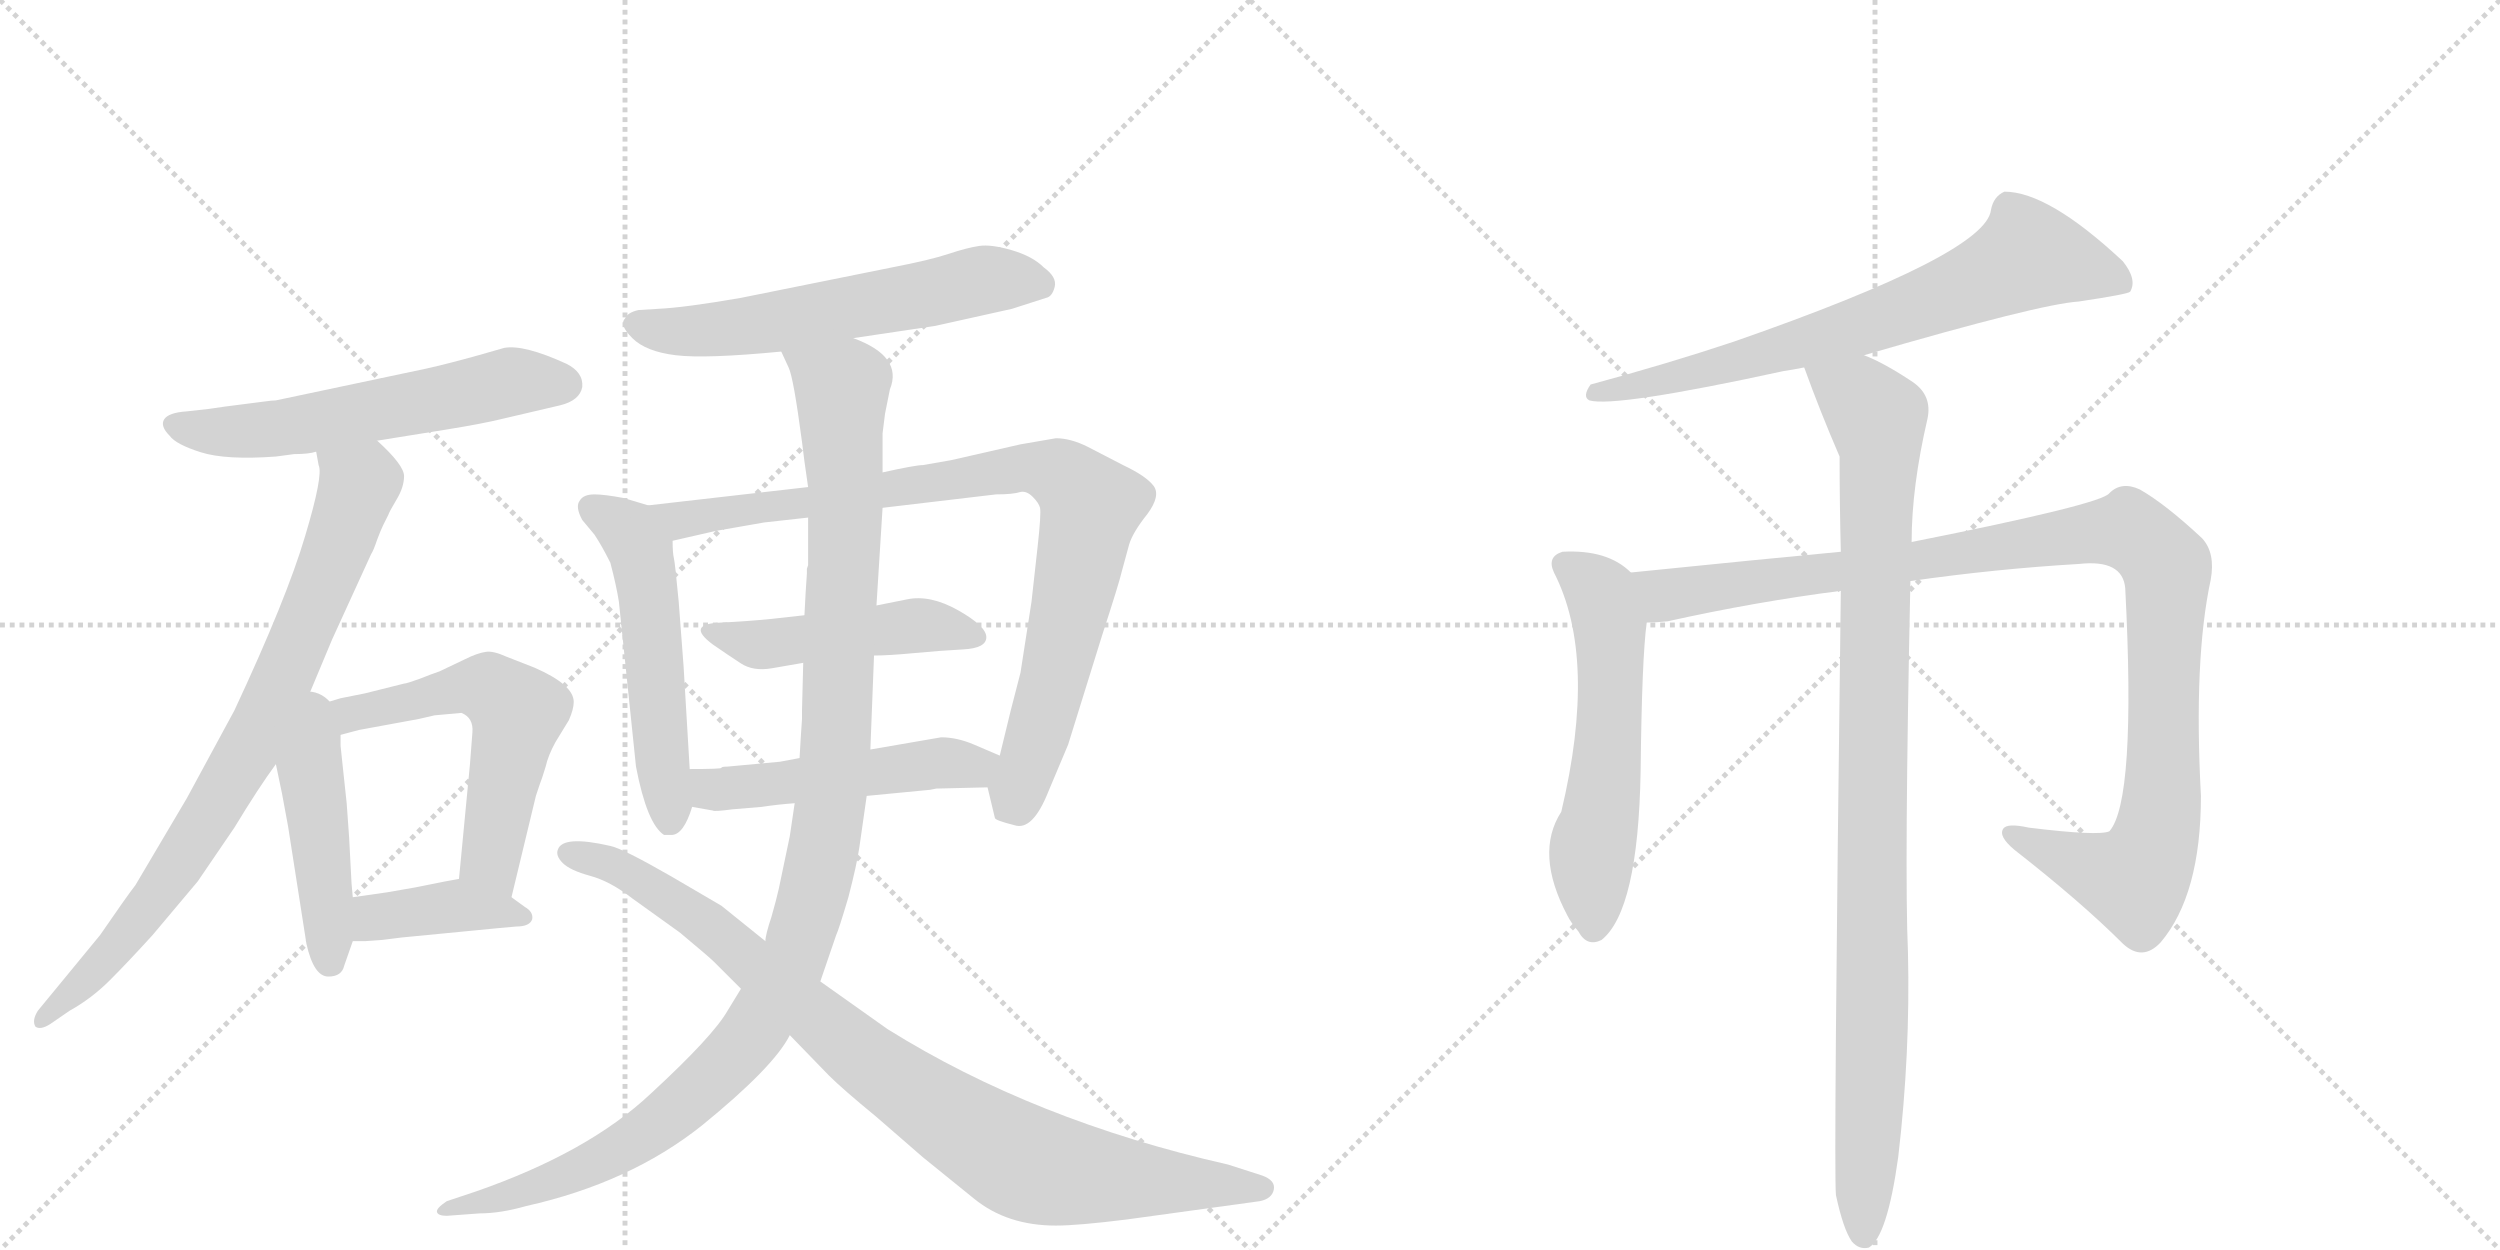 <svg version="1.1" viewBox="0 0 2048 1024" xmlns="http://www.w3.org/2000/svg">
  <g stroke="lightgray" stroke-dasharray="1,1" stroke-width="1" transform="scale(4, 4)">
    <line x1="0" y1="0" x2="256" y2="256"></line>
    <line x1="256" y1="0" x2="0" y2="256"></line>
    <line x1="128" y1="0" x2="128" y2="256"></line>
    <line x1="0" y1="128" x2="256" y2="128"></line>
    <line x1="256" y1="0" x2="512" y2="256"></line>
    <line x1="512" y1="0" x2="256" y2="256"></line>
    <line x1="384" y1="0" x2="384" y2="256"></line>
    <line x1="256" y1="128" x2="512" y2="128"></line>
  </g>
<g transform="scale(1, -1) translate(0, -850)">
   <style type="text/css">
    @keyframes keyframes0 {
      from {
       stroke: black;
       stroke-dashoffset: 580;
       stroke-width: 128;
       }
       65% {
       animation-timing-function: step-end;
       stroke: black;
       stroke-dashoffset: 0;
       stroke-width: 128;
       }
       to {
       stroke: black;
       stroke-width: 1024;
       }
       }
       #make-me-a-hanzi-animation-0 {
         animation: keyframes0 0.722s both;
         animation-delay: 0s;
         animation-timing-function: linear;
       }
    @keyframes keyframes1 {
      from {
       stroke: black;
       stroke-dashoffset: 806;
       stroke-width: 128;
       }
       72% {
       animation-timing-function: step-end;
       stroke: black;
       stroke-dashoffset: 0;
       stroke-width: 128;
       }
       to {
       stroke: black;
       stroke-width: 1024;
       }
       }
       #make-me-a-hanzi-animation-1 {
         animation: keyframes1 0.906s both;
         animation-delay: 0.722s;
         animation-timing-function: linear;
       }
    @keyframes keyframes2 {
      from {
       stroke: black;
       stroke-dashoffset: 458;
       stroke-width: 128;
       }
       60% {
       animation-timing-function: step-end;
       stroke: black;
       stroke-dashoffset: 0;
       stroke-width: 128;
       }
       to {
       stroke: black;
       stroke-width: 1024;
       }
       }
       #make-me-a-hanzi-animation-2 {
         animation: keyframes2 0.623s both;
         animation-delay: 1.628s;
         animation-timing-function: linear;
       }
    @keyframes keyframes3 {
      from {
       stroke: black;
       stroke-dashoffset: 575;
       stroke-width: 128;
       }
       65% {
       animation-timing-function: step-end;
       stroke: black;
       stroke-dashoffset: 0;
       stroke-width: 128;
       }
       to {
       stroke: black;
       stroke-width: 1024;
       }
       }
       #make-me-a-hanzi-animation-3 {
         animation: keyframes3 0.718s both;
         animation-delay: 2.251s;
         animation-timing-function: linear;
       }
    @keyframes keyframes4 {
      from {
       stroke: black;
       stroke-dashoffset: 395;
       stroke-width: 128;
       }
       56% {
       animation-timing-function: step-end;
       stroke: black;
       stroke-dashoffset: 0;
       stroke-width: 128;
       }
       to {
       stroke: black;
       stroke-width: 1024;
       }
       }
       #make-me-a-hanzi-animation-4 {
         animation: keyframes4 0.571s both;
         animation-delay: 2.969s;
         animation-timing-function: linear;
       }
    @keyframes keyframes5 {
      from {
       stroke: black;
       stroke-dashoffset: 590;
       stroke-width: 128;
       }
       66% {
       animation-timing-function: step-end;
       stroke: black;
       stroke-dashoffset: 0;
       stroke-width: 128;
       }
       to {
       stroke: black;
       stroke-width: 1024;
       }
       }
       #make-me-a-hanzi-animation-5 {
         animation: keyframes5 0.73s both;
         animation-delay: 3.54s;
         animation-timing-function: linear;
       }
    @keyframes keyframes6 {
      from {
       stroke: black;
       stroke-dashoffset: 536;
       stroke-width: 128;
       }
       64% {
       animation-timing-function: step-end;
       stroke: black;
       stroke-dashoffset: 0;
       stroke-width: 128;
       }
       to {
       stroke: black;
       stroke-width: 1024;
       }
       }
       #make-me-a-hanzi-animation-6 {
         animation: keyframes6 0.686s both;
         animation-delay: 4.27s;
         animation-timing-function: linear;
       }
    @keyframes keyframes7 {
      from {
       stroke: black;
       stroke-dashoffset: 887;
       stroke-width: 128;
       }
       74% {
       animation-timing-function: step-end;
       stroke: black;
       stroke-dashoffset: 0;
       stroke-width: 128;
       }
       to {
       stroke: black;
       stroke-width: 1024;
       }
       }
       #make-me-a-hanzi-animation-7 {
         animation: keyframes7 0.972s both;
         animation-delay: 4.956s;
         animation-timing-function: linear;
       }
    @keyframes keyframes8 {
      from {
       stroke: black;
       stroke-dashoffset: 474;
       stroke-width: 128;
       }
       61% {
       animation-timing-function: step-end;
       stroke: black;
       stroke-dashoffset: 0;
       stroke-width: 128;
       }
       to {
       stroke: black;
       stroke-width: 1024;
       }
       }
       #make-me-a-hanzi-animation-8 {
         animation: keyframes8 0.636s both;
         animation-delay: 5.928s;
         animation-timing-function: linear;
       }
    @keyframes keyframes9 {
      from {
       stroke: black;
       stroke-dashoffset: 496;
       stroke-width: 128;
       }
       62% {
       animation-timing-function: step-end;
       stroke: black;
       stroke-dashoffset: 0;
       stroke-width: 128;
       }
       to {
       stroke: black;
       stroke-width: 1024;
       }
       }
       #make-me-a-hanzi-animation-9 {
         animation: keyframes9 0.654s both;
         animation-delay: 6.564s;
         animation-timing-function: linear;
       }
    @keyframes keyframes10 {
      from {
       stroke: black;
       stroke-dashoffset: 1144;
       stroke-width: 128;
       }
       79% {
       animation-timing-function: step-end;
       stroke: black;
       stroke-dashoffset: 0;
       stroke-width: 128;
       }
       to {
       stroke: black;
       stroke-width: 1024;
       }
       }
       #make-me-a-hanzi-animation-10 {
         animation: keyframes10 1.181s both;
         animation-delay: 7.218s;
         animation-timing-function: linear;
       }
    @keyframes keyframes11 {
      from {
       stroke: black;
       stroke-dashoffset: 909;
       stroke-width: 128;
       }
       75% {
       animation-timing-function: step-end;
       stroke: black;
       stroke-dashoffset: 0;
       stroke-width: 128;
       }
       to {
       stroke: black;
       stroke-width: 1024;
       }
       }
       #make-me-a-hanzi-animation-11 {
         animation: keyframes11 0.99s both;
         animation-delay: 8.399s;
         animation-timing-function: linear;
       }
    @keyframes keyframes12 {
      from {
       stroke: black;
       stroke-dashoffset: 715;
       stroke-width: 128;
       }
       70% {
       animation-timing-function: step-end;
       stroke: black;
       stroke-dashoffset: 0;
       stroke-width: 128;
       }
       to {
       stroke: black;
       stroke-width: 1024;
       }
       }
       #make-me-a-hanzi-animation-12 {
         animation: keyframes12 0.832s both;
         animation-delay: 9.388s;
         animation-timing-function: linear;
       }
    @keyframes keyframes13 {
      from {
       stroke: black;
       stroke-dashoffset: 568;
       stroke-width: 128;
       }
       65% {
       animation-timing-function: step-end;
       stroke: black;
       stroke-dashoffset: 0;
       stroke-width: 128;
       }
       to {
       stroke: black;
       stroke-width: 1024;
       }
       }
       #make-me-a-hanzi-animation-13 {
         animation: keyframes13 0.712s both;
         animation-delay: 10.22s;
         animation-timing-function: linear;
       }
    @keyframes keyframes14 {
      from {
       stroke: black;
       stroke-dashoffset: 1076;
       stroke-width: 128;
       }
       78% {
       animation-timing-function: step-end;
       stroke: black;
       stroke-dashoffset: 0;
       stroke-width: 128;
       }
       to {
       stroke: black;
       stroke-width: 1024;
       }
       }
       #make-me-a-hanzi-animation-14 {
         animation: keyframes14 1.126s both;
         animation-delay: 10.932s;
         animation-timing-function: linear;
       }
    @keyframes keyframes15 {
      from {
       stroke: black;
       stroke-dashoffset: 991;
       stroke-width: 128;
       }
       76% {
       animation-timing-function: step-end;
       stroke: black;
       stroke-dashoffset: 0;
       stroke-width: 128;
       }
       to {
       stroke: black;
       stroke-width: 1024;
       }
       }
       #make-me-a-hanzi-animation-15 {
         animation: keyframes15 1.056s both;
         animation-delay: 12.058s;
         animation-timing-function: linear;
       }
</style>
<path d="M 241 478 Q 253 478 259 480 L 309 489 L 365 498 Q 396 503 412 507 L 459 518 Q 475 522 477 533 Q 478 545 464 552 Q 429 568 413 565 L 392 559 Q 367 552 349 548 L 226 522 Q 223 522 216 521 Q 209 520 196.5 518.5 Q 184 517 171 515 L 153 513 Q 138 512 134.5 506.5 Q 131 501 139 493 Q 144 486 164.5 479.5 Q 185 473 226 476 L 241 478 Z" fill="lightgray"></path> 
<path d="M 259 480 L 261 469 Q 265 461 250 411 Q 235 360 192 268 L 153 196 L 111 125 Q 104 116 82 84 L 31 22 Q 26 14 29 9 Q 33 6 41 11 L 57 22 Q 75 32 90 47 Q 105 62 125 84 L 162 128 L 192 172 Q 212 205 226 224 L 249 271 L 272 326 L 304 396 Q 306 399 309 408 Q 312 416 314 420 Q 316 424 318 428 Q 319 431 325 441 Q 331 451 331 460 Q 331 469 309 489 C 288 510 254 510 259 480 Z" fill="lightgray"></path> 
<path d="M 281 220 L 279 239 L 279 248 C 279 301 211 296 226 224 L 231 200 L 236 173 L 251 77 Q 257 50 269 50 Q 280 50 282 59 L 289 79 L 289 115 L 288 126 L 286 164 L 284 192 Q 284 193 281 220 Z" fill="lightgray"></path> 
<path d="M 279 248 L 294 252 L 343 261 L 356 264 L 378 266 Q 388 262 387 250 L 385 224 L 376 130 C 373 100 412 86 419 115 L 439 198 Q 440 201 442 207 Q 444 212 447 222 Q 449 231 455 242 L 466 260 Q 470 269 470 275 Q 470 289 438 303 L 415 312 Q 404 317 398 316 Q 391 315 381 310 L 360 300 Q 354 298 344 294 Q 333 290 331 290 L 299 282 L 279 278 L 269 275 Q 255 274 255 273 L 249 271 C 220 262 250 240 279 248 Z" fill="lightgray"></path> 
<path d="M 376 130 L 365 128 L 340 123 Q 328 121 317 119 L 289 115 C 259 111 259 79 289 79 L 299 79 L 313 80 L 329 82 L 391 88 Q 411 90 423 91 Q 434 91 436 97 Q 437 103 430 107 L 419 115 C 395 133 394 133 376 130 Z" fill="lightgray"></path> 
<path d="M 699 573 L 766 583 Q 789 588 829 597 L 857 606 Q 862 607 864 615 Q 866 623 855 631 Q 846 640 829 645 Q 812 650 802 648.5 Q 792 647 777 642 Q 762 637 731 631 L 607 606 Q 561 598 539 597 L 523 596 Q 514 594 512 589 Q 507 584 518 573 Q 529 562 553.5 559 Q 578 556 640 562 L 699 573 Z" fill="lightgray"></path> 
<path d="M 565 220 L 560 304 L 556 357 Q 553 389 552 393 Q 551 397 551 407 C 550 430 550 430 531 436 L 511 442 Q 495 445 487 445 Q 478 445 475 440 Q 471 435 477 424 L 487 412 Q 493 403 500 389 Q 505 370 507 357 L 521 222 Q 530 175 544 166 L 550 166 Q 560 166 567 189 L 565 220 Z" fill="lightgray"></path> 
<path d="M 551 407 L 586 415 L 626 422 L 662 426 L 723 434 L 816 445 Q 830 445 836 447 Q 841 448 846 443 Q 851 438 852 434 Q 853 429 850 402 L 845 357 L 836 299 Q 834 291 828 268 L 819 231 C 812 202 807 213 809 205 L 815 180 Q 815 178 831 174 Q 846 169 859 202 L 875 240 L 903 330 Q 917 373 919 382 L 925 404 Q 928 414 940 429 Q 951 444 945 452 Q 939 460 920 469 L 891 484 Q 877 491 865 491 L 836 486 L 779 473 L 756 469 Q 750 469 723 463 L 662 451 L 531 436 C 501 433 522 400 551 407 Z" fill="lightgray"></path> 
<path d="M 659 346 L 632 343 Q 612 341 591 340 Q 561 339 584 322 Q 597 313 607 306.5 Q 617 300 632 302.5 Q 647 305 658 307 L 716 313 Q 728 313 749 315 Q 770 317 789 318 Q 808 319 808 328 Q 808 337 785 350 Q 762 363 743 359 L 718 354 L 659 346 Z" fill="lightgray"></path> 
<path d="M 655 229 L 639 226 L 596 222 Q 591 222 591 221 Q 591 220 565 220 C 535 220 537 194 567 189 L 584 186 Q 585 185 600 187 L 624 189 Q 637 191 651 192 L 710 198 L 762 203 L 767 204 L 809 205 C 839 206 847 219 819 231 L 798 240 Q 784 246 771 246 L 713 236 L 655 229 Z" fill="lightgray"></path> 
<path d="M 658 307 L 657 268 L 657 261 L 656 246 L 655 229 L 651 192 L 647 165 L 638 122 Q 636 113 632 99 Q 627 84 627 79 L 607 40 L 596 22 Q 584 1 533 -46 Q 482 -94 390 -126 L 366 -134 Q 357 -140 358 -143 Q 359 -146 366 -146 L 393 -144 Q 410 -144 431 -138 Q 516 -119 575 -72 Q 634 -24 647 2 L 672 46 L 685 84 Q 687 88 695 115 Q 702 142 704 156 L 710 198 L 713 236 L 716 313 L 718 354 L 723 434 L 723 463 L 723 495 L 725 511 L 729 531 Q 740 558 699 573 C 673 588 630 590 640 562 L 646 549 Q 650 541 657 488 L 659 472 L 662 451 L 662 426 L 662 387 L 661 384 L 661 380 L 660 365 L 659 346 L 658 307 Z" fill="lightgray"></path> 
<path d="M 627 79 L 591 108 L 550 132 Q 510 155 500 157 Q 461 166 457 154 Q 455 149 461 143 Q 467 137 483.5 132.5 Q 500 128 518 114 L 557 86 Q 581 66 585 62 L 607 40 L 647 2 L 679 -31 Q 690 -42 718 -65 L 756 -98 Q 771 -110 798 -132 Q 825 -154 865 -154 Q 883 -154 923 -149 L 1032 -134 Q 1042 -132 1043.5 -124.5 Q 1045 -117 1034 -113 L 1006 -104 Q 847 -68 727 7 L 672 46 L 627 79 Z" fill="lightgray"></path> 
<path d="M 1527 559 Q 1671 601 1703 603 Q 1743 609 1745 611 Q 1751 621 1739 636 Q 1678 693 1642 693 Q 1633 689 1631 678 Q 1627 642 1420 570 Q 1366 552 1303 535 Q 1296 525 1302 522 Q 1323 516 1461 546 Q 1468 547 1478 549 L 1527 559 Z" fill="lightgray"></path> 
<path d="M 1336 381 Q 1317 400 1280 398 Q 1267 394 1273 381 Q 1309 311 1279 185 Q 1257 151 1284 100 Q 1287 94 1293 87 Q 1300 74 1312 80 Q 1342 104 1344 218 Q 1345 311 1349 340 C 1352 368 1352 368 1336 381 Z" fill="lightgray"></path> 
<path d="M 1565 374 Q 1635 384 1703 388 Q 1739 392 1741 368 Q 1750 194 1728 169 Q 1719 165 1662 172 Q 1644 176 1641 171 Q 1637 165 1650 154 Q 1705 111 1739 77 Q 1755 62 1770 78 Q 1803 117 1803 198 Q 1797 310 1811 375 Q 1815 397 1804 409 Q 1774 437 1753 449 Q 1738 456 1728 446 Q 1722 437 1566 406 L 1508 398 Q 1444 392 1336 381 C 1306 378 1319 337 1349 340 Q 1356 340 1366 341 Q 1438 357 1508 366 L 1565 374 Z" fill="lightgray"></path> 
<path d="M 1504 -129 Q 1510 -157 1517 -167 Q 1523 -174 1531 -172 Q 1546 -163 1555 -98 Q 1565 -13 1563 70 Q 1560 136 1565 374 L 1566 406 Q 1566 451 1579 507 Q 1583 526 1567 537 Q 1543 553 1527 559 C 1500 572 1468 577 1478 549 Q 1491 513 1507 476 Q 1507 437 1508 398 L 1508 366 Q 1502 -109 1504 -129 Z" fill="lightgray"></path> 
      <clipPath id="make-me-a-hanzi-clip-0">
      <path d="M 241 478 Q 253 478 259 480 L 309 489 L 365 498 Q 396 503 412 507 L 459 518 Q 475 522 477 533 Q 478 545 464 552 Q 429 568 413 565 L 392 559 Q 367 552 349 548 L 226 522 Q 223 522 216 521 Q 209 520 196.5 518.5 Q 184 517 171 515 L 153 513 Q 138 512 134.5 506.5 Q 131 501 139 493 Q 144 486 164.5 479.5 Q 185 473 226 476 L 241 478 Z" fill="lightgray"></path>
      </clipPath>
      <path clip-path="url(#make-me-a-hanzi-clip-0)" d="M 143 502 L 215 497 L 423 538 L 463 535 " fill="none" id="make-me-a-hanzi-animation-0" stroke-dasharray="452 904" stroke-linecap="round"></path>

      <clipPath id="make-me-a-hanzi-clip-1">
      <path d="M 259 480 L 261 469 Q 265 461 250 411 Q 235 360 192 268 L 153 196 L 111 125 Q 104 116 82 84 L 31 22 Q 26 14 29 9 Q 33 6 41 11 L 57 22 Q 75 32 90 47 Q 105 62 125 84 L 162 128 L 192 172 Q 212 205 226 224 L 249 271 L 272 326 L 304 396 Q 306 399 309 408 Q 312 416 314 420 Q 316 424 318 428 Q 319 431 325 441 Q 331 451 331 460 Q 331 469 309 489 C 288 510 254 510 259 480 Z" fill="lightgray"></path>
      </clipPath>
      <path clip-path="url(#make-me-a-hanzi-clip-1)" d="M 266 476 L 293 450 L 211 250 L 134 124 L 76 52 L 34 15 " fill="none" id="make-me-a-hanzi-animation-1" stroke-dasharray="678 1356" stroke-linecap="round"></path>

      <clipPath id="make-me-a-hanzi-clip-2">
      <path d="M 281 220 L 279 239 L 279 248 C 279 301 211 296 226 224 L 231 200 L 236 173 L 251 77 Q 257 50 269 50 Q 280 50 282 59 L 289 79 L 289 115 L 288 126 L 286 164 L 284 192 Q 284 193 281 220 Z" fill="lightgray"></path>
      </clipPath>
      <path clip-path="url(#make-me-a-hanzi-clip-2)" d="M 251 263 L 270 62 " fill="none" id="make-me-a-hanzi-animation-2" stroke-dasharray="330 660" stroke-linecap="round"></path>

      <clipPath id="make-me-a-hanzi-clip-3">
      <path d="M 279 248 L 294 252 L 343 261 L 356 264 L 378 266 Q 388 262 387 250 L 385 224 L 376 130 C 373 100 412 86 419 115 L 439 198 Q 440 201 442 207 Q 444 212 447 222 Q 449 231 455 242 L 466 260 Q 470 269 470 275 Q 470 289 438 303 L 415 312 Q 404 317 398 316 Q 391 315 381 310 L 360 300 Q 354 298 344 294 Q 333 290 331 290 L 299 282 L 279 278 L 269 275 Q 255 274 255 273 L 249 271 C 220 262 250 240 279 248 Z" fill="lightgray"></path>
      </clipPath>
      <path clip-path="url(#make-me-a-hanzi-clip-3)" d="M 263 270 L 283 263 L 385 288 L 400 286 L 419 272 L 424 266 L 402 151 L 414 124 " fill="none" id="make-me-a-hanzi-animation-3" stroke-dasharray="447 894" stroke-linecap="round"></path>

      <clipPath id="make-me-a-hanzi-clip-4">
      <path d="M 376 130 L 365 128 L 340 123 Q 328 121 317 119 L 289 115 C 259 111 259 79 289 79 L 299 79 L 313 80 L 329 82 L 391 88 Q 411 90 423 91 Q 434 91 436 97 Q 437 103 430 107 L 419 115 C 395 133 394 133 376 130 Z" fill="lightgray"></path>
      </clipPath>
      <path clip-path="url(#make-me-a-hanzi-clip-4)" d="M 294 85 L 313 100 L 374 108 L 427 99 " fill="none" id="make-me-a-hanzi-animation-4" stroke-dasharray="267 534" stroke-linecap="round"></path>

      <clipPath id="make-me-a-hanzi-clip-5">
      <path d="M 699 573 L 766 583 Q 789 588 829 597 L 857 606 Q 862 607 864 615 Q 866 623 855 631 Q 846 640 829 645 Q 812 650 802 648.5 Q 792 647 777 642 Q 762 637 731 631 L 607 606 Q 561 598 539 597 L 523 596 Q 514 594 512 589 Q 507 584 518 573 Q 529 562 553.5 559 Q 578 556 640 562 L 699 573 Z" fill="lightgray"></path>
      </clipPath>
      <path clip-path="url(#make-me-a-hanzi-clip-5)" d="M 523 584 L 550 578 L 594 580 L 808 621 L 852 617 " fill="none" id="make-me-a-hanzi-animation-5" stroke-dasharray="462 924" stroke-linecap="round"></path>

      <clipPath id="make-me-a-hanzi-clip-6">
      <path d="M 565 220 L 560 304 L 556 357 Q 553 389 552 393 Q 551 397 551 407 C 550 430 550 430 531 436 L 511 442 Q 495 445 487 445 Q 478 445 475 440 Q 471 435 477 424 L 487 412 Q 493 403 500 389 Q 505 370 507 357 L 521 222 Q 530 175 544 166 L 550 166 Q 560 166 567 189 L 565 220 Z" fill="lightgray"></path>
      </clipPath>
      <path clip-path="url(#make-me-a-hanzi-clip-6)" d="M 484 435 L 515 414 L 526 397 L 547 176 " fill="none" id="make-me-a-hanzi-animation-6" stroke-dasharray="408 816" stroke-linecap="round"></path>

      <clipPath id="make-me-a-hanzi-clip-7">
      <path d="M 551 407 L 586 415 L 626 422 L 662 426 L 723 434 L 816 445 Q 830 445 836 447 Q 841 448 846 443 Q 851 438 852 434 Q 853 429 850 402 L 845 357 L 836 299 Q 834 291 828 268 L 819 231 C 812 202 807 213 809 205 L 815 180 Q 815 178 831 174 Q 846 169 859 202 L 875 240 L 903 330 Q 917 373 919 382 L 925 404 Q 928 414 940 429 Q 951 444 945 452 Q 939 460 920 469 L 891 484 Q 877 491 865 491 L 836 486 L 779 473 L 756 469 Q 750 469 723 463 L 662 451 L 531 436 C 501 433 522 400 551 407 Z" fill="lightgray"></path>
      </clipPath>
      <path clip-path="url(#make-me-a-hanzi-clip-7)" d="M 539 434 L 558 424 L 833 466 L 862 464 L 880 452 L 894 436 L 877 349 L 849 243 L 830 192 L 824 189 " fill="none" id="make-me-a-hanzi-animation-7" stroke-dasharray="759 1518" stroke-linecap="round"></path>

      <clipPath id="make-me-a-hanzi-clip-8">
      <path d="M 659 346 L 632 343 Q 612 341 591 340 Q 561 339 584 322 Q 597 313 607 306.5 Q 617 300 632 302.5 Q 647 305 658 307 L 716 313 Q 728 313 749 315 Q 770 317 789 318 Q 808 319 808 328 Q 808 337 785 350 Q 762 363 743 359 L 718 354 L 659 346 Z" fill="lightgray"></path>
      </clipPath>
      <path clip-path="url(#make-me-a-hanzi-clip-8)" d="M 584 332 L 619 322 L 759 338 L 799 329 " fill="none" id="make-me-a-hanzi-animation-8" stroke-dasharray="346 692" stroke-linecap="round"></path>

      <clipPath id="make-me-a-hanzi-clip-9">
      <path d="M 655 229 L 639 226 L 596 222 Q 591 222 591 221 Q 591 220 565 220 C 535 220 537 194 567 189 L 584 186 Q 585 185 600 187 L 624 189 Q 637 191 651 192 L 710 198 L 762 203 L 767 204 L 809 205 C 839 206 847 219 819 231 L 798 240 Q 784 246 771 246 L 713 236 L 655 229 Z" fill="lightgray"></path>
      </clipPath>
      <path clip-path="url(#make-me-a-hanzi-clip-9)" d="M 575 213 L 590 203 L 811 227 " fill="none" id="make-me-a-hanzi-animation-9" stroke-dasharray="368 736" stroke-linecap="round"></path>

      <clipPath id="make-me-a-hanzi-clip-10">
      <path d="M 658 307 L 657 268 L 657 261 L 656 246 L 655 229 L 651 192 L 647 165 L 638 122 Q 636 113 632 99 Q 627 84 627 79 L 607 40 L 596 22 Q 584 1 533 -46 Q 482 -94 390 -126 L 366 -134 Q 357 -140 358 -143 Q 359 -146 366 -146 L 393 -144 Q 410 -144 431 -138 Q 516 -119 575 -72 Q 634 -24 647 2 L 672 46 L 685 84 Q 687 88 695 115 Q 702 142 704 156 L 710 198 L 713 236 L 716 313 L 718 354 L 723 434 L 723 463 L 723 495 L 725 511 L 729 531 Q 740 558 699 573 C 673 588 630 590 640 562 L 646 549 Q 650 541 657 488 L 659 472 L 662 451 L 662 426 L 662 387 L 661 384 L 661 380 L 660 365 L 659 346 L 658 307 Z" fill="lightgray"></path>
      </clipPath>
      <path clip-path="url(#make-me-a-hanzi-clip-10)" d="M 648 558 L 690 532 L 693 456 L 682 207 L 670 130 L 654 74 L 604 -12 L 532 -76 L 466 -112 L 409 -132 L 364 -140 " fill="none" id="make-me-a-hanzi-animation-10" stroke-dasharray="1016 2032" stroke-linecap="round"></path>

      <clipPath id="make-me-a-hanzi-clip-11">
      <path d="M 627 79 L 591 108 L 550 132 Q 510 155 500 157 Q 461 166 457 154 Q 455 149 461 143 Q 467 137 483.5 132.5 Q 500 128 518 114 L 557 86 Q 581 66 585 62 L 607 40 L 647 2 L 679 -31 Q 690 -42 718 -65 L 756 -98 Q 771 -110 798 -132 Q 825 -154 865 -154 Q 883 -154 923 -149 L 1032 -134 Q 1042 -132 1043.5 -124.5 Q 1045 -117 1034 -113 L 1006 -104 Q 847 -68 727 7 L 672 46 L 627 79 Z" fill="lightgray"></path>
      </clipPath>
      <path clip-path="url(#make-me-a-hanzi-clip-11)" d="M 465 151 L 487 148 L 549 114 L 710 -19 L 830 -98 L 879 -112 L 1024 -123 L 1024 -134 " fill="none" id="make-me-a-hanzi-animation-11" stroke-dasharray="781 1562" stroke-linecap="round"></path>

      <clipPath id="make-me-a-hanzi-clip-12">
      <path d="M 1527 559 Q 1671 601 1703 603 Q 1743 609 1745 611 Q 1751 621 1739 636 Q 1678 693 1642 693 Q 1633 689 1631 678 Q 1627 642 1420 570 Q 1366 552 1303 535 Q 1296 525 1302 522 Q 1323 516 1461 546 Q 1468 547 1478 549 L 1527 559 Z" fill="lightgray"></path>
      </clipPath>
      <path clip-path="url(#make-me-a-hanzi-clip-12)" d="M 1740 617 L 1718 628 L 1661 641 L 1532 585 L 1438 561 L 1423 552 L 1305 528 " fill="none" id="make-me-a-hanzi-animation-12" stroke-dasharray="587 1174" stroke-linecap="round"></path>

      <clipPath id="make-me-a-hanzi-clip-13">
      <path d="M 1336 381 Q 1317 400 1280 398 Q 1267 394 1273 381 Q 1309 311 1279 185 Q 1257 151 1284 100 Q 1287 94 1293 87 Q 1300 74 1312 80 Q 1342 104 1344 218 Q 1345 311 1349 340 C 1352 368 1352 368 1336 381 Z" fill="lightgray"></path>
      </clipPath>
      <path clip-path="url(#make-me-a-hanzi-clip-13)" d="M 1282 387 L 1308 368 L 1319 338 L 1315 207 L 1304 149 L 1305 91 " fill="none" id="make-me-a-hanzi-animation-13" stroke-dasharray="440 880" stroke-linecap="round"></path>

      <clipPath id="make-me-a-hanzi-clip-14">
      <path d="M 1565 374 Q 1635 384 1703 388 Q 1739 392 1741 368 Q 1750 194 1728 169 Q 1719 165 1662 172 Q 1644 176 1641 171 Q 1637 165 1650 154 Q 1705 111 1739 77 Q 1755 62 1770 78 Q 1803 117 1803 198 Q 1797 310 1811 375 Q 1815 397 1804 409 Q 1774 437 1753 449 Q 1738 456 1728 446 Q 1722 437 1566 406 L 1508 398 Q 1444 392 1336 381 C 1306 378 1319 337 1349 340 Q 1356 340 1366 341 Q 1438 357 1508 366 L 1565 374 Z" fill="lightgray"></path>
      </clipPath>
      <path clip-path="url(#make-me-a-hanzi-clip-14)" d="M 1346 377 L 1358 365 L 1369 363 L 1726 415 L 1743 415 L 1756 407 L 1776 376 L 1772 206 L 1759 144 L 1749 129 L 1744 130 L 1646 168 " fill="none" id="make-me-a-hanzi-animation-14" stroke-dasharray="948 1896" stroke-linecap="round"></path>

      <clipPath id="make-me-a-hanzi-clip-15">
      <path d="M 1504 -129 Q 1510 -157 1517 -167 Q 1523 -174 1531 -172 Q 1546 -163 1555 -98 Q 1565 -13 1563 70 Q 1560 136 1565 374 L 1566 406 Q 1566 451 1579 507 Q 1583 526 1567 537 Q 1543 553 1527 559 C 1500 572 1468 577 1478 549 Q 1491 513 1507 476 Q 1507 437 1508 398 L 1508 366 Q 1502 -109 1504 -129 Z" fill="lightgray"></path>
      </clipPath>
      <path clip-path="url(#make-me-a-hanzi-clip-15)" d="M 1485 544 L 1523 524 L 1538 508 L 1540 490 L 1527 -162 " fill="none" id="make-me-a-hanzi-animation-15" stroke-dasharray="863 1726" stroke-linecap="round"></path>

</g>
</svg>

